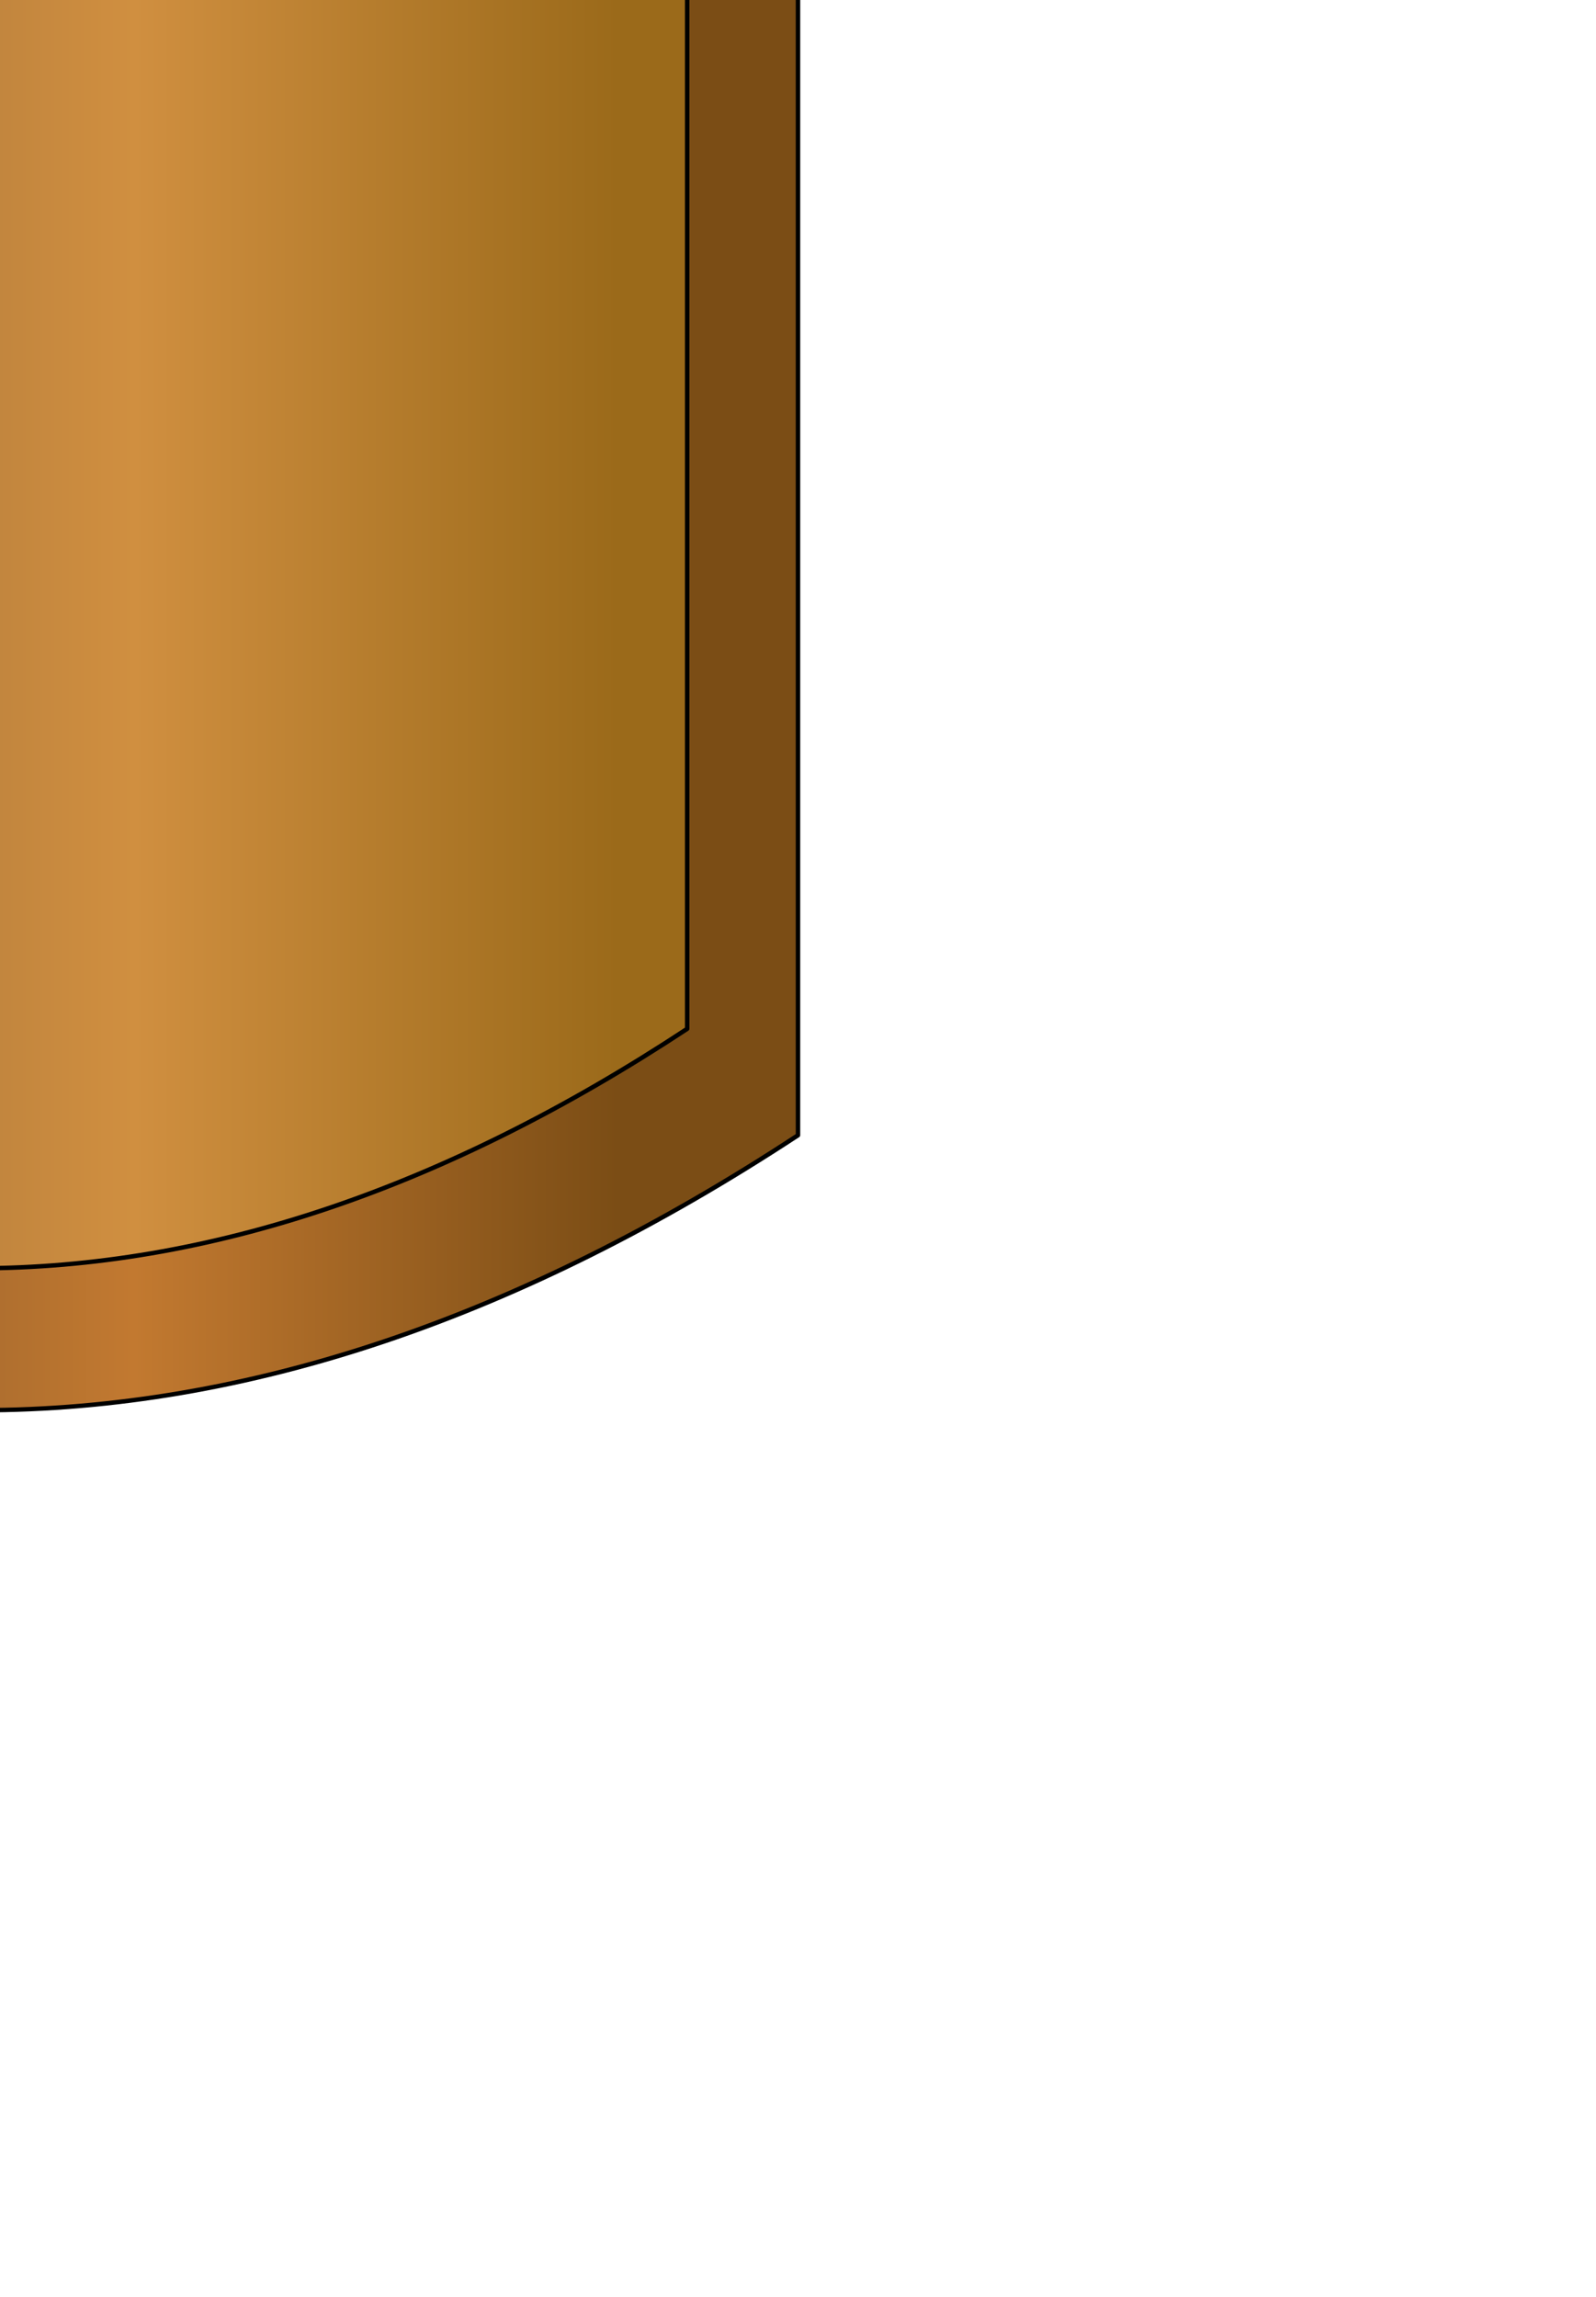 <?xml version="1.0" encoding="UTF-8" standalone="no"?>
<svg xmlns:xlink="http://www.w3.org/1999/xlink" height="25.9px" width="18.0px" xmlns="http://www.w3.org/2000/svg">
  <g transform="matrix(1.0, 0.0, 0.0, 1.0, 0.0, 0.0)">
    <path d="M9.0 12.8 Q-0.45 19.0 -9.0 12.8 L-9.0 -10.0 Q-0.05 -6.9 9.0 -10.0 L9.0 12.8 M7.75 11.6 L7.75 -8.2 Q-0.1 -5.5 -7.9 -8.2 L-7.9 11.6 Q-0.45 17.0 7.75 11.6" fill="url(#gradient0)" fill-rule="evenodd" stroke="none"/>
    <path d="M7.75 11.6 Q-0.45 17.0 -7.9 11.6 L-7.9 -8.2 Q-0.1 -5.5 7.75 -8.2 L7.75 11.6" fill="url(#gradient1)" fill-rule="evenodd" stroke="none"/>
    <path d="M7.75 11.6 Q-0.45 17.0 -7.9 11.6 L-7.9 -8.2 Q-0.1 -5.5 7.75 -8.2 L7.75 11.6" fill="none" stroke="#000000" stroke-linecap="round" stroke-linejoin="round" stroke-width="0.05"/>
    <path d="M9.0 12.8 Q-0.45 19.0 -9.0 12.8 L-9.0 -10.0 Q-0.05 -6.9 9.0 -10.0 L9.0 12.8 Z" fill="none" stroke="#000000" stroke-linecap="round" stroke-linejoin="round" stroke-width="0.05"/>
  </g>
  <defs>
    <linearGradient gradientTransform="matrix(0.011, 0.0, 0.0, 0.014, -2.05, 1.25)" gradientUnits="userSpaceOnUse" id="gradient0" spreadMethod="pad" x1="-819.2" x2="819.2">
      <stop offset="0.0" stop-color="#5e442d"/>
      <stop offset="0.278" stop-color="#674829"/>
      <stop offset="0.698" stop-color="#c27930"/>
      <stop offset="1.0" stop-color="#7b4d15"/>
    </linearGradient>
    <linearGradient gradientTransform="matrix(0.011, 0.0, 0.0, 0.014, -2.05, 1.25)" gradientUnits="userSpaceOnUse" id="gradient1" spreadMethod="pad" x1="-819.2" x2="819.2">
      <stop offset="0.0" stop-color="#775a37"/>
      <stop offset="0.278" stop-color="#8b6136"/>
      <stop offset="0.698" stop-color="#d08f40"/>
      <stop offset="1.0" stop-color="#9b6a1a"/>
    </linearGradient>
  </defs>
</svg>
